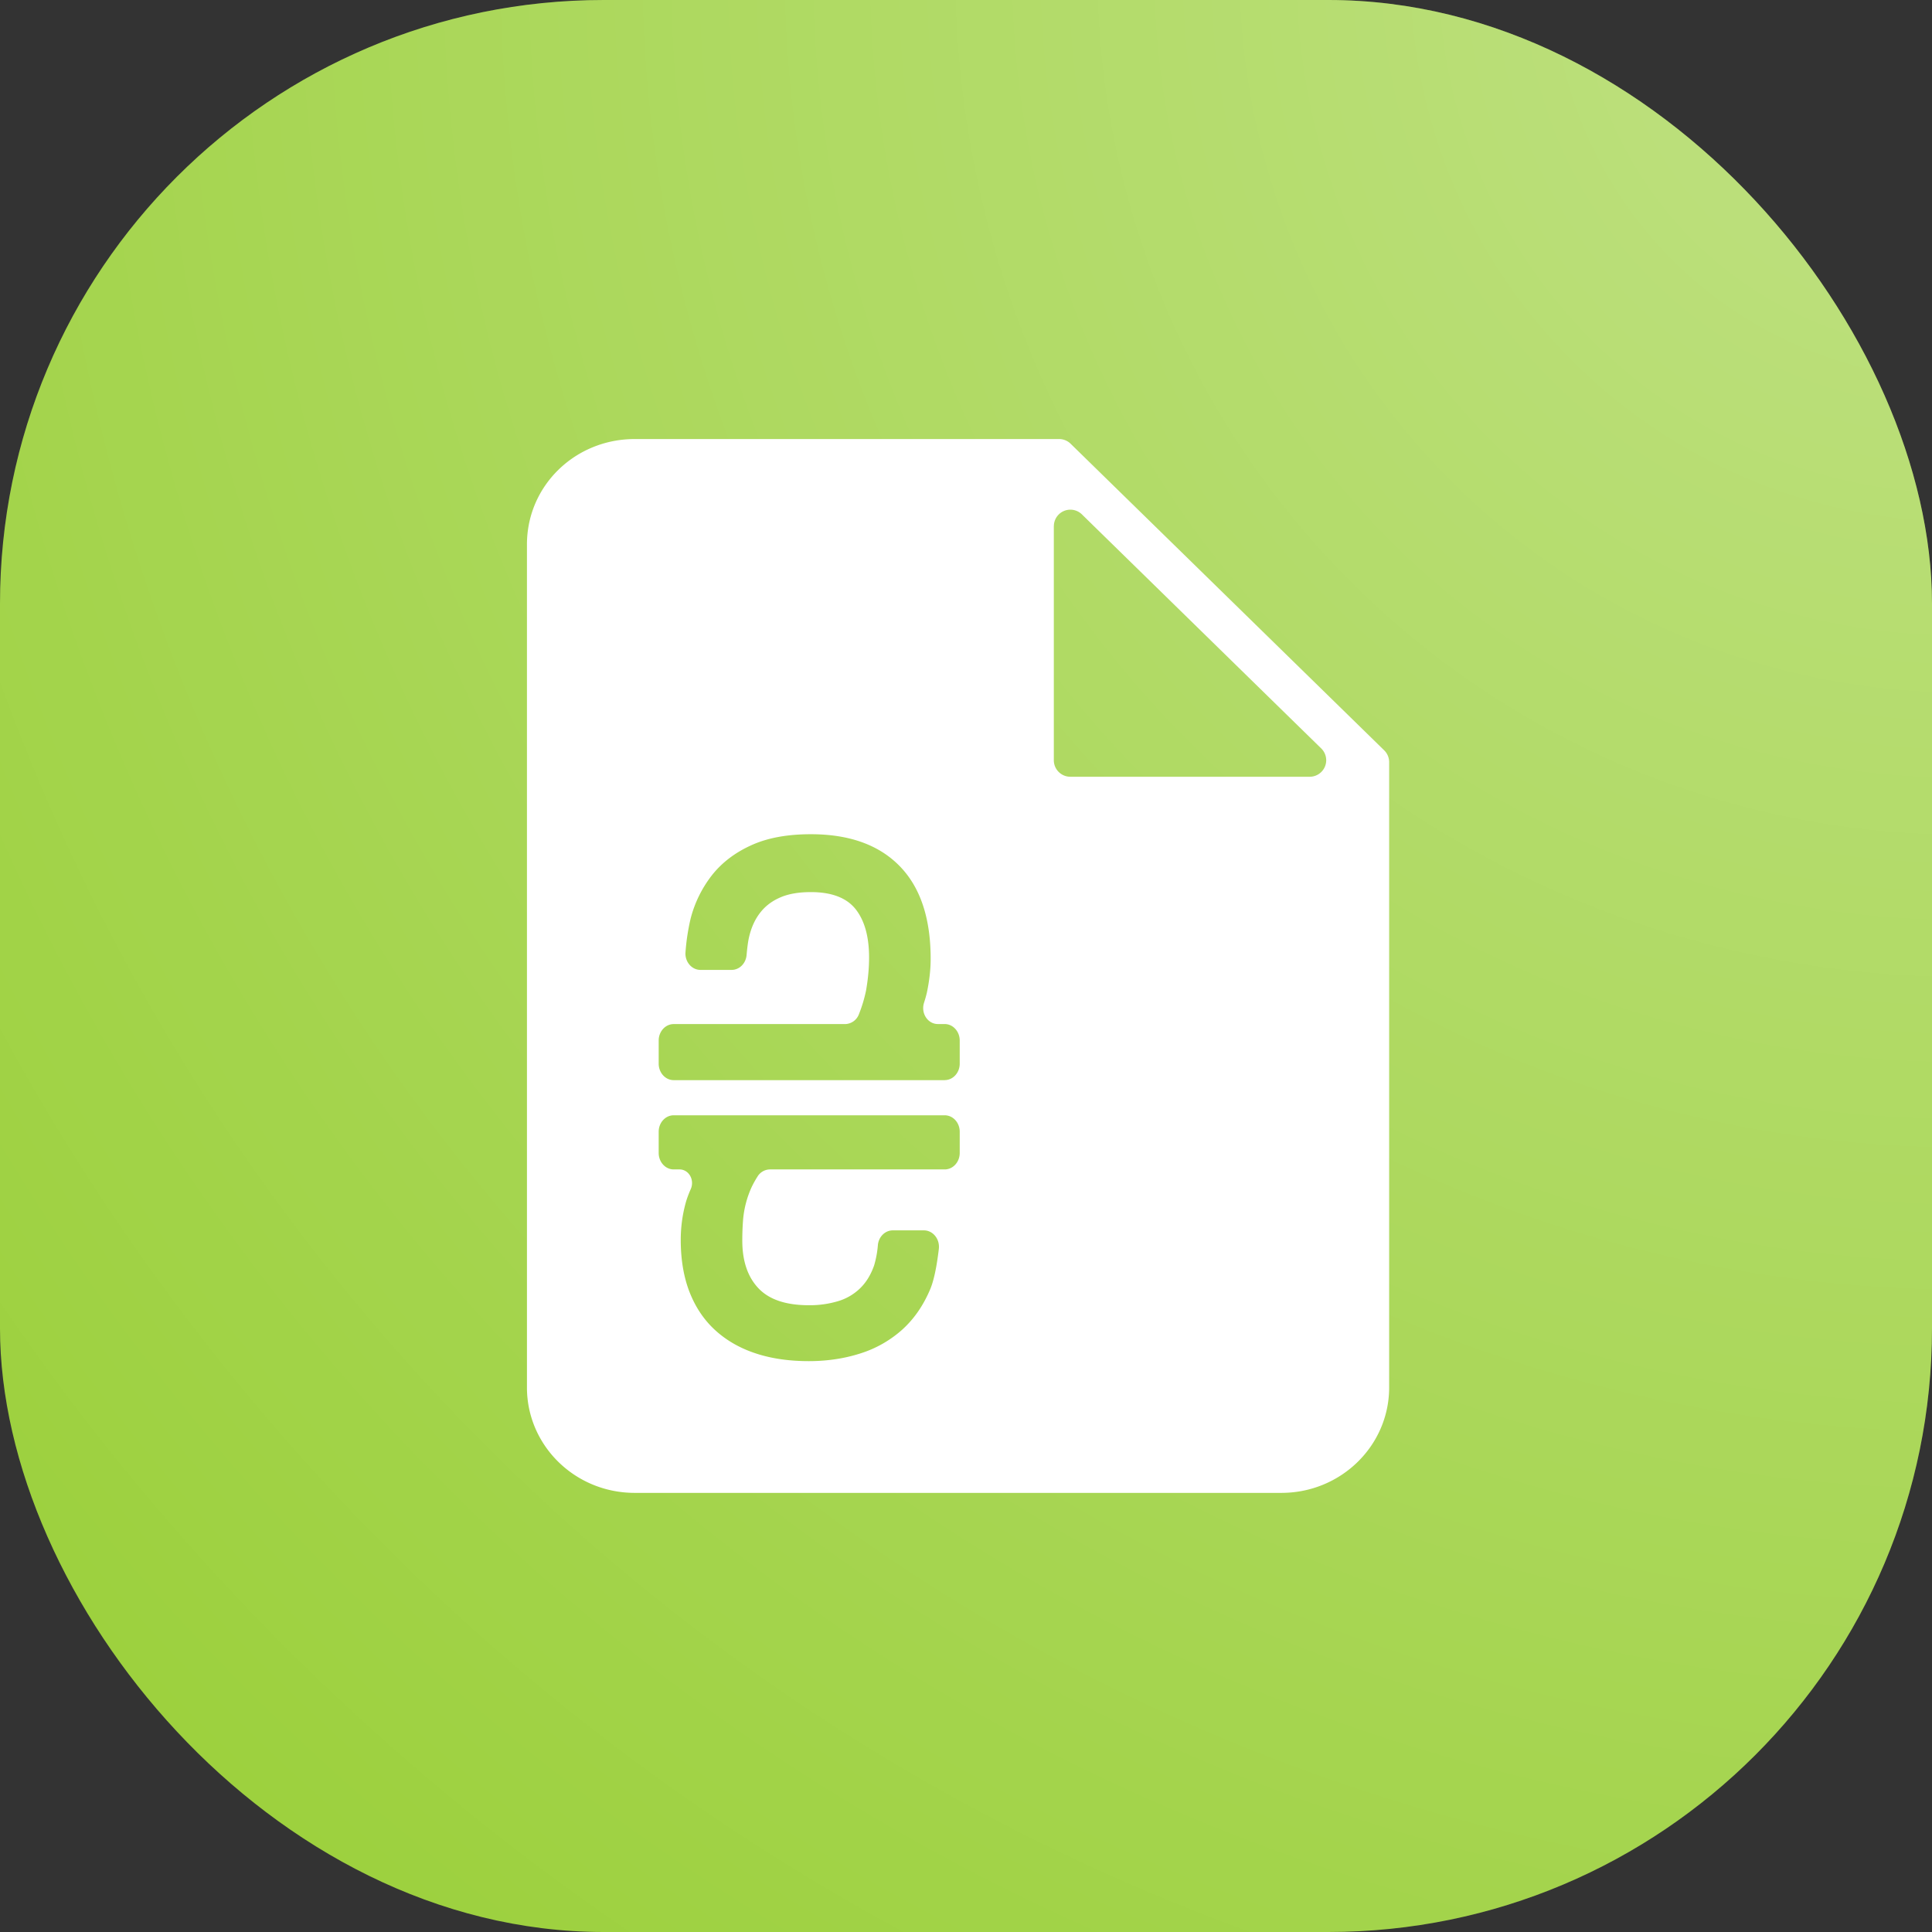 <svg xmlns="http://www.w3.org/2000/svg" width="48" height="48" fill="none" viewBox="0 0 48 48"><rect x="0" y="0" width="48" height="48" fill="#333333" stroke="none"/><rect width="48" height="48" fill="#99CF37" rx="15"/><rect width="48" height="48" fill="url(#serviceBonds_svg__paint0_radial)" fill-opacity=".38" rx="15"/><path fill="#fff" fill-rule="evenodd" d="M26.6 11.025a.41.41 0 00-.287-.117H15.77c-1.487 0-2.678 1.165-2.678 2.618v20.946c0 1.44 1.191 2.618 2.678 2.618h16.066c1.478 0 2.677-1.172 2.677-2.618V18.935a.41.41 0 00-.123-.293l-7.79-7.617zm-.417 2.045a.41.41 0 01.695-.292l5.95 5.819a.41.41 0 01-.285.701h-5.951a.41.41 0 01-.41-.409V13.07zM23.47 26.835c.207 0 .374-.183.374-.409v-.574c0-.226-.167-.41-.374-.41h-.17a.34.34 0 01-.122-.023c-.19-.074-.288-.301-.22-.508.034-.107.06-.2.076-.278.058-.284.088-.554.088-.811 0-1.013-.258-1.783-.774-2.308-.515-.525-1.25-.788-2.202-.788-.587 0-1.081.091-1.483.275-.403.183-.727.43-.973.741a2.944 2.944 0 00-.531 1.077 5.334 5.334 0 00-.13.869c0 .226.167.409.374.409h.774c.193 0 .355-.161.372-.372.017-.19.036-.336.06-.438.055-.24.146-.442.274-.607.127-.166.294-.293.499-.382.204-.09.46-.134.764-.134.515 0 .885.141 1.11.422.224.283.336.683.336 1.204 0 .258-.025.53-.075.818a3.466 3.466 0 01-.174.581.375.375 0 01-.346.254h-4.259c-.206 0-.373.183-.373.409v.574c0 .226.167.41.373.41h6.732zm0 2.219c.207 0 .374-.183.374-.41v-.527c0-.225-.167-.408-.374-.408h-6.732c-.206 0-.373.183-.373.408v.528c0 .226.167.409.373.409h.146c.046 0 .092.011.134.033.154.08.219.284.145.452-.057.13-.098.242-.125.338a3.48 3.48 0 00-.125.93c0 .49.074.924.22 1.298.147.374.359.69.636.943s.611.446 1.002.575c.39.13.832.194 1.325.194.449 0 .872-.062 1.272-.189a2.83 2.83 0 001.043-.589c.296-.266.53-.604.702-1.014.087-.209.158-.54.212-.995a.464.464 0 00.003-.053c0-.226-.168-.409-.374-.409h-.772c-.19 0-.35.156-.371.362a2.447 2.447 0 01-.094.51c-.083.236-.2.426-.354.573a1.323 1.323 0 01-.552.317 2.437 2.437 0 01-.715.098c-.57 0-.989-.141-1.255-.424-.266-.282-.399-.677-.399-1.183 0-.171.006-.331.017-.481a2.446 2.446 0 01.22-.857 2.53 2.53 0 01.139-.248.366.366 0 01.31-.181h4.342z" clip-rule="evenodd"/><defs><radialGradient id="serviceBonds_svg__paint0_radial" cx="0" cy="0" r="1" gradientTransform="rotate(135 24 9.941) scale(66.402)" gradientUnits="userSpaceOnUse"><stop stop-color="#fff"/><stop offset="1" stop-color="#fff" stop-opacity="0"/></radialGradient></defs></svg>